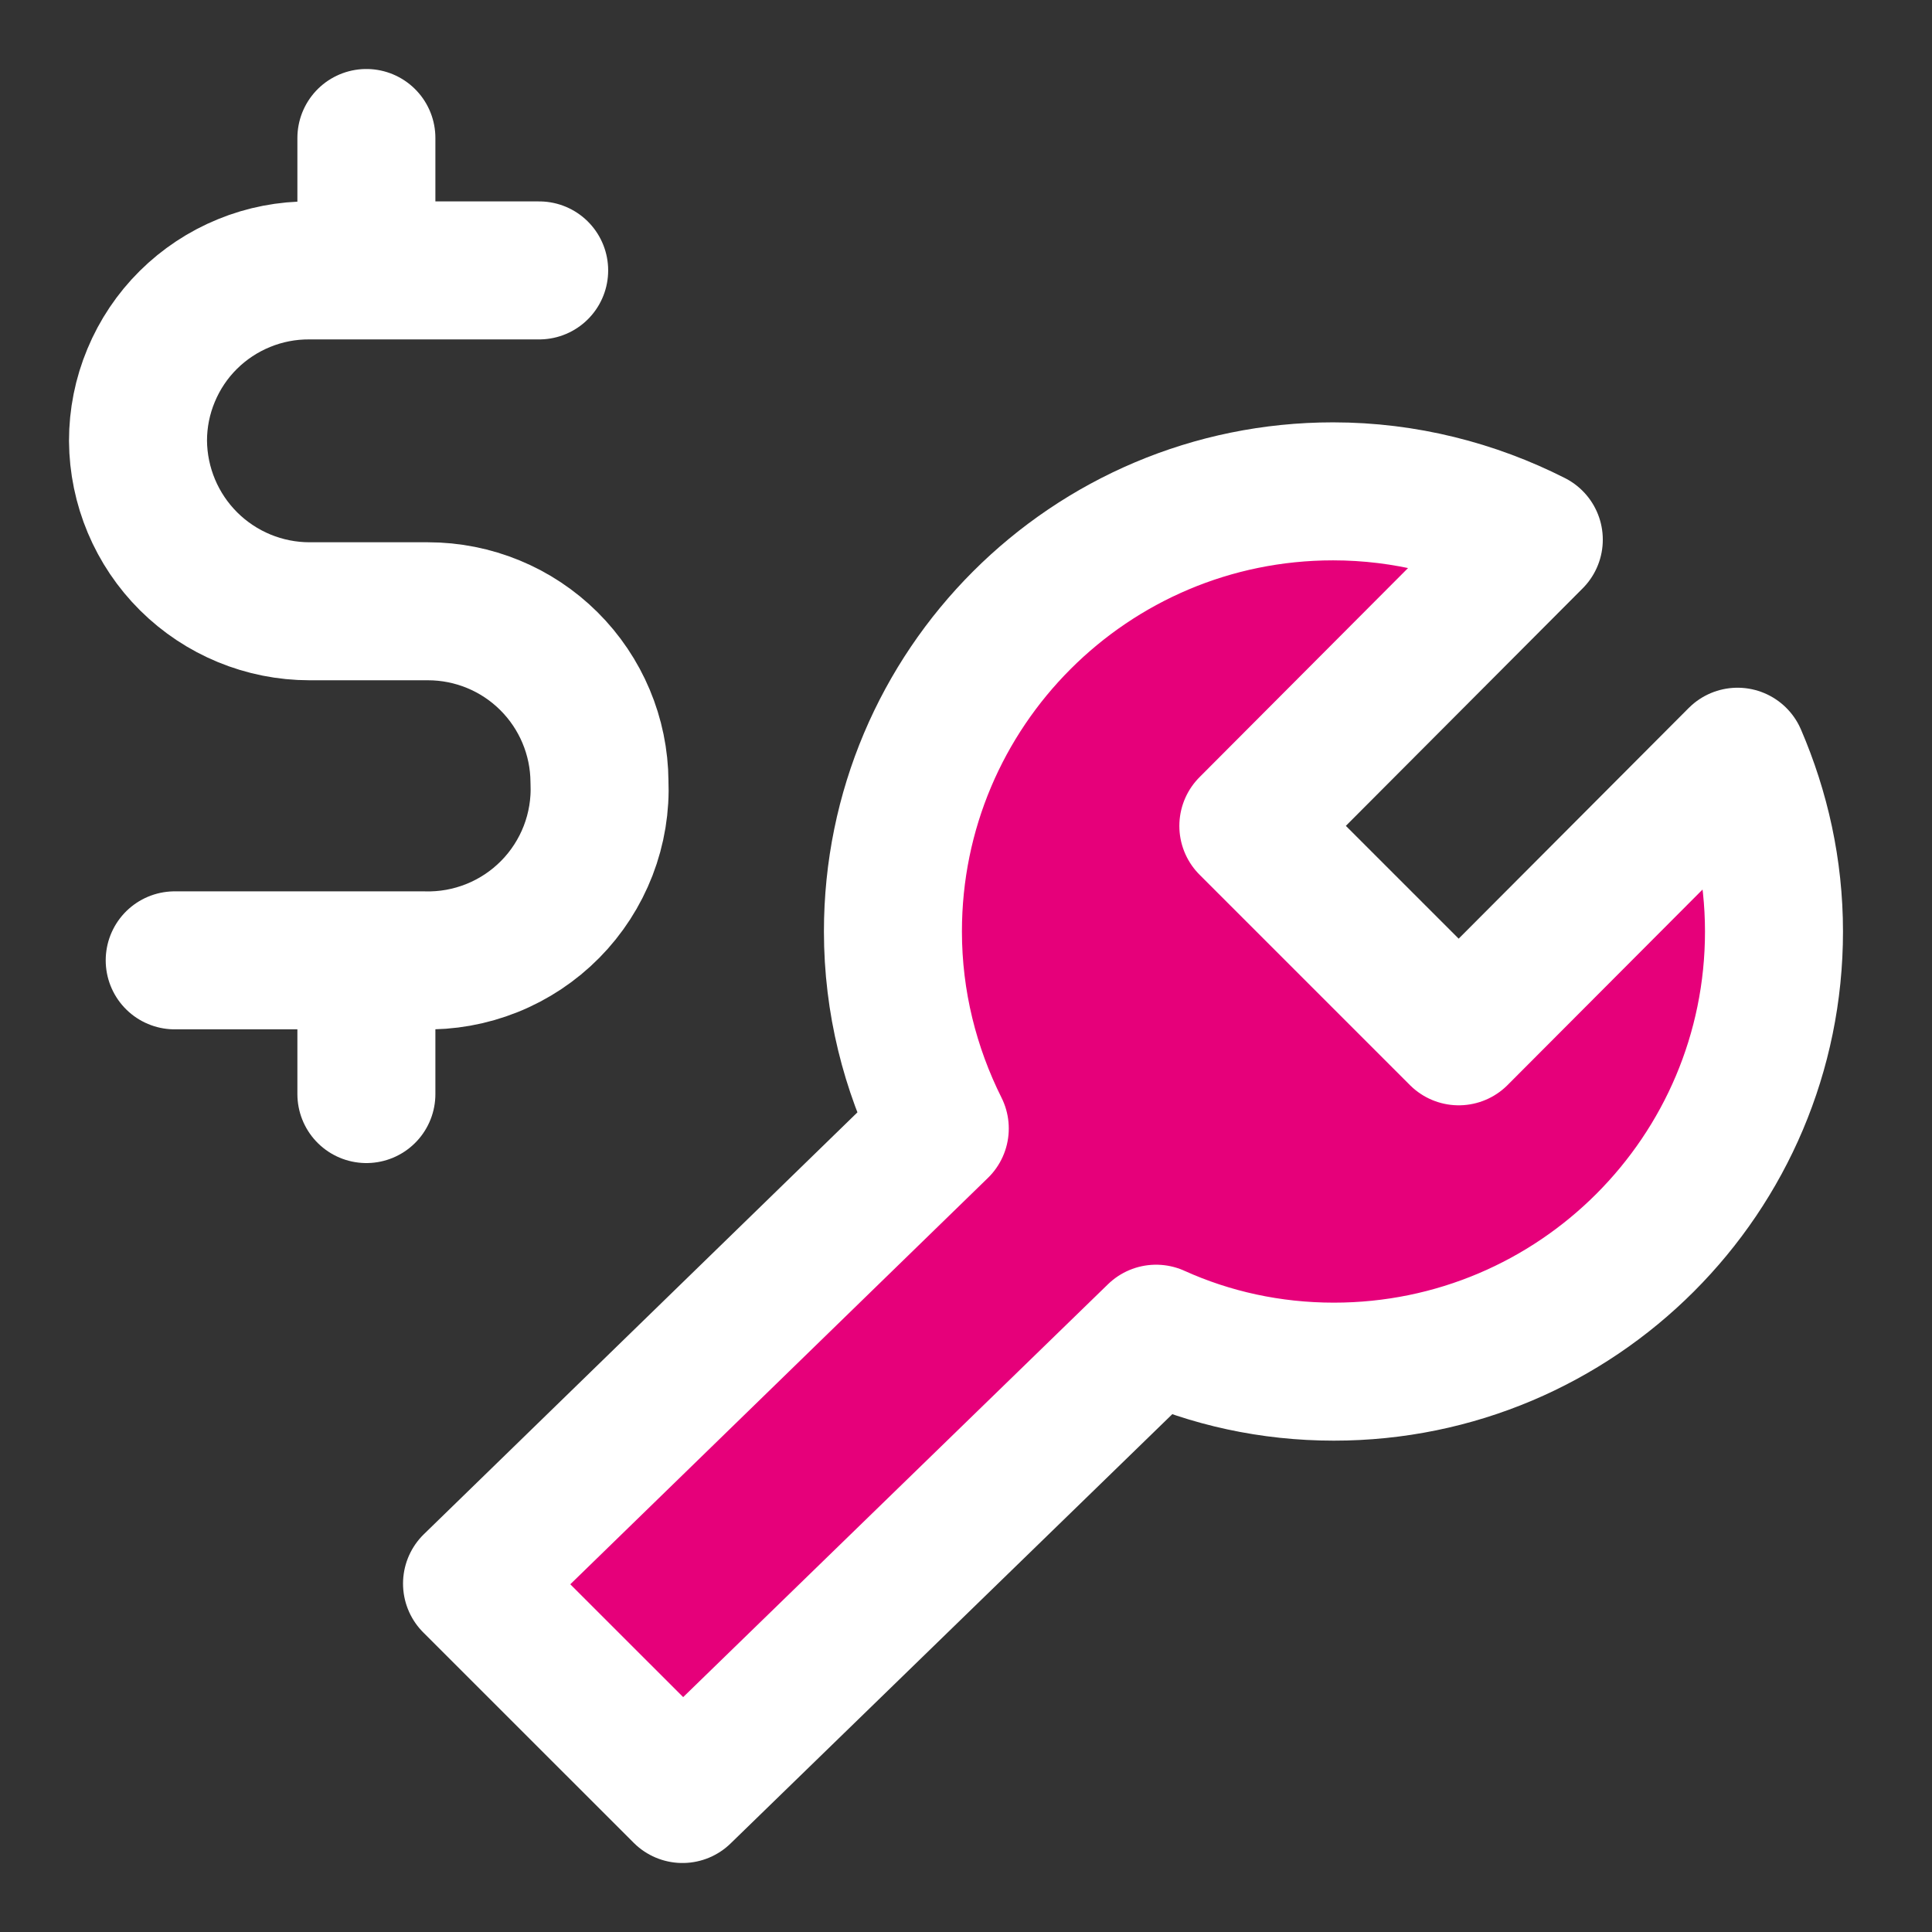 <svg width="48" height="48" viewBox="0 0 28 28" fill="#e6007a" xmlns="http://www.w3.org/2000/svg" stroke-width="2" stroke-linecap="round" stroke-linejoin="round" stroke="#ffffff"><rect x="0" y="0" width="28" height="28" fill="#333333" stroke="none"/><path d="M7.814 3.919H4.487C4.161 3.917 3.838 3.979 3.536 4.103C3.235 4.226 2.961 4.407 2.729 4.637C2.498 4.866 2.315 5.139 2.19 5.44C2.064 5.741 2 6.063 2 6.389C2.005 7.046 2.269 7.674 2.734 8.136C3.2 8.599 3.83 8.859 4.487 8.859H6.202C6.858 8.859 7.488 9.118 7.954 9.581C8.42 10.044 8.684 10.672 8.688 11.328C8.703 11.669 8.647 12.009 8.524 12.328C8.401 12.646 8.214 12.936 7.974 13.179C7.734 13.422 7.447 13.613 7.13 13.74C6.814 13.867 6.474 13.928 6.133 13.918H2.532" fill="none" data-nofill="true"></path><path d="M5.31 3.852V2"></path><path d="M5.31 15.856V14.09"></path><path d="M13.62 16.355C13.189 15.493 12.941 14.523 12.941 13.5C12.941 9.976 15.796 7.121 19.32 7.121C20.365 7.121 21.357 7.379 22.229 7.821L18.092 11.97L21.141 15.019L25.182 10.967C25.516 11.743 25.71 12.595 25.71 13.5C25.71 17.023 22.854 19.879 19.331 19.879C18.415 19.879 17.542 19.685 16.755 19.329L9.891 26L6.841 22.951L13.62 16.355Z" stroke-miterlimit="10"></path></svg>